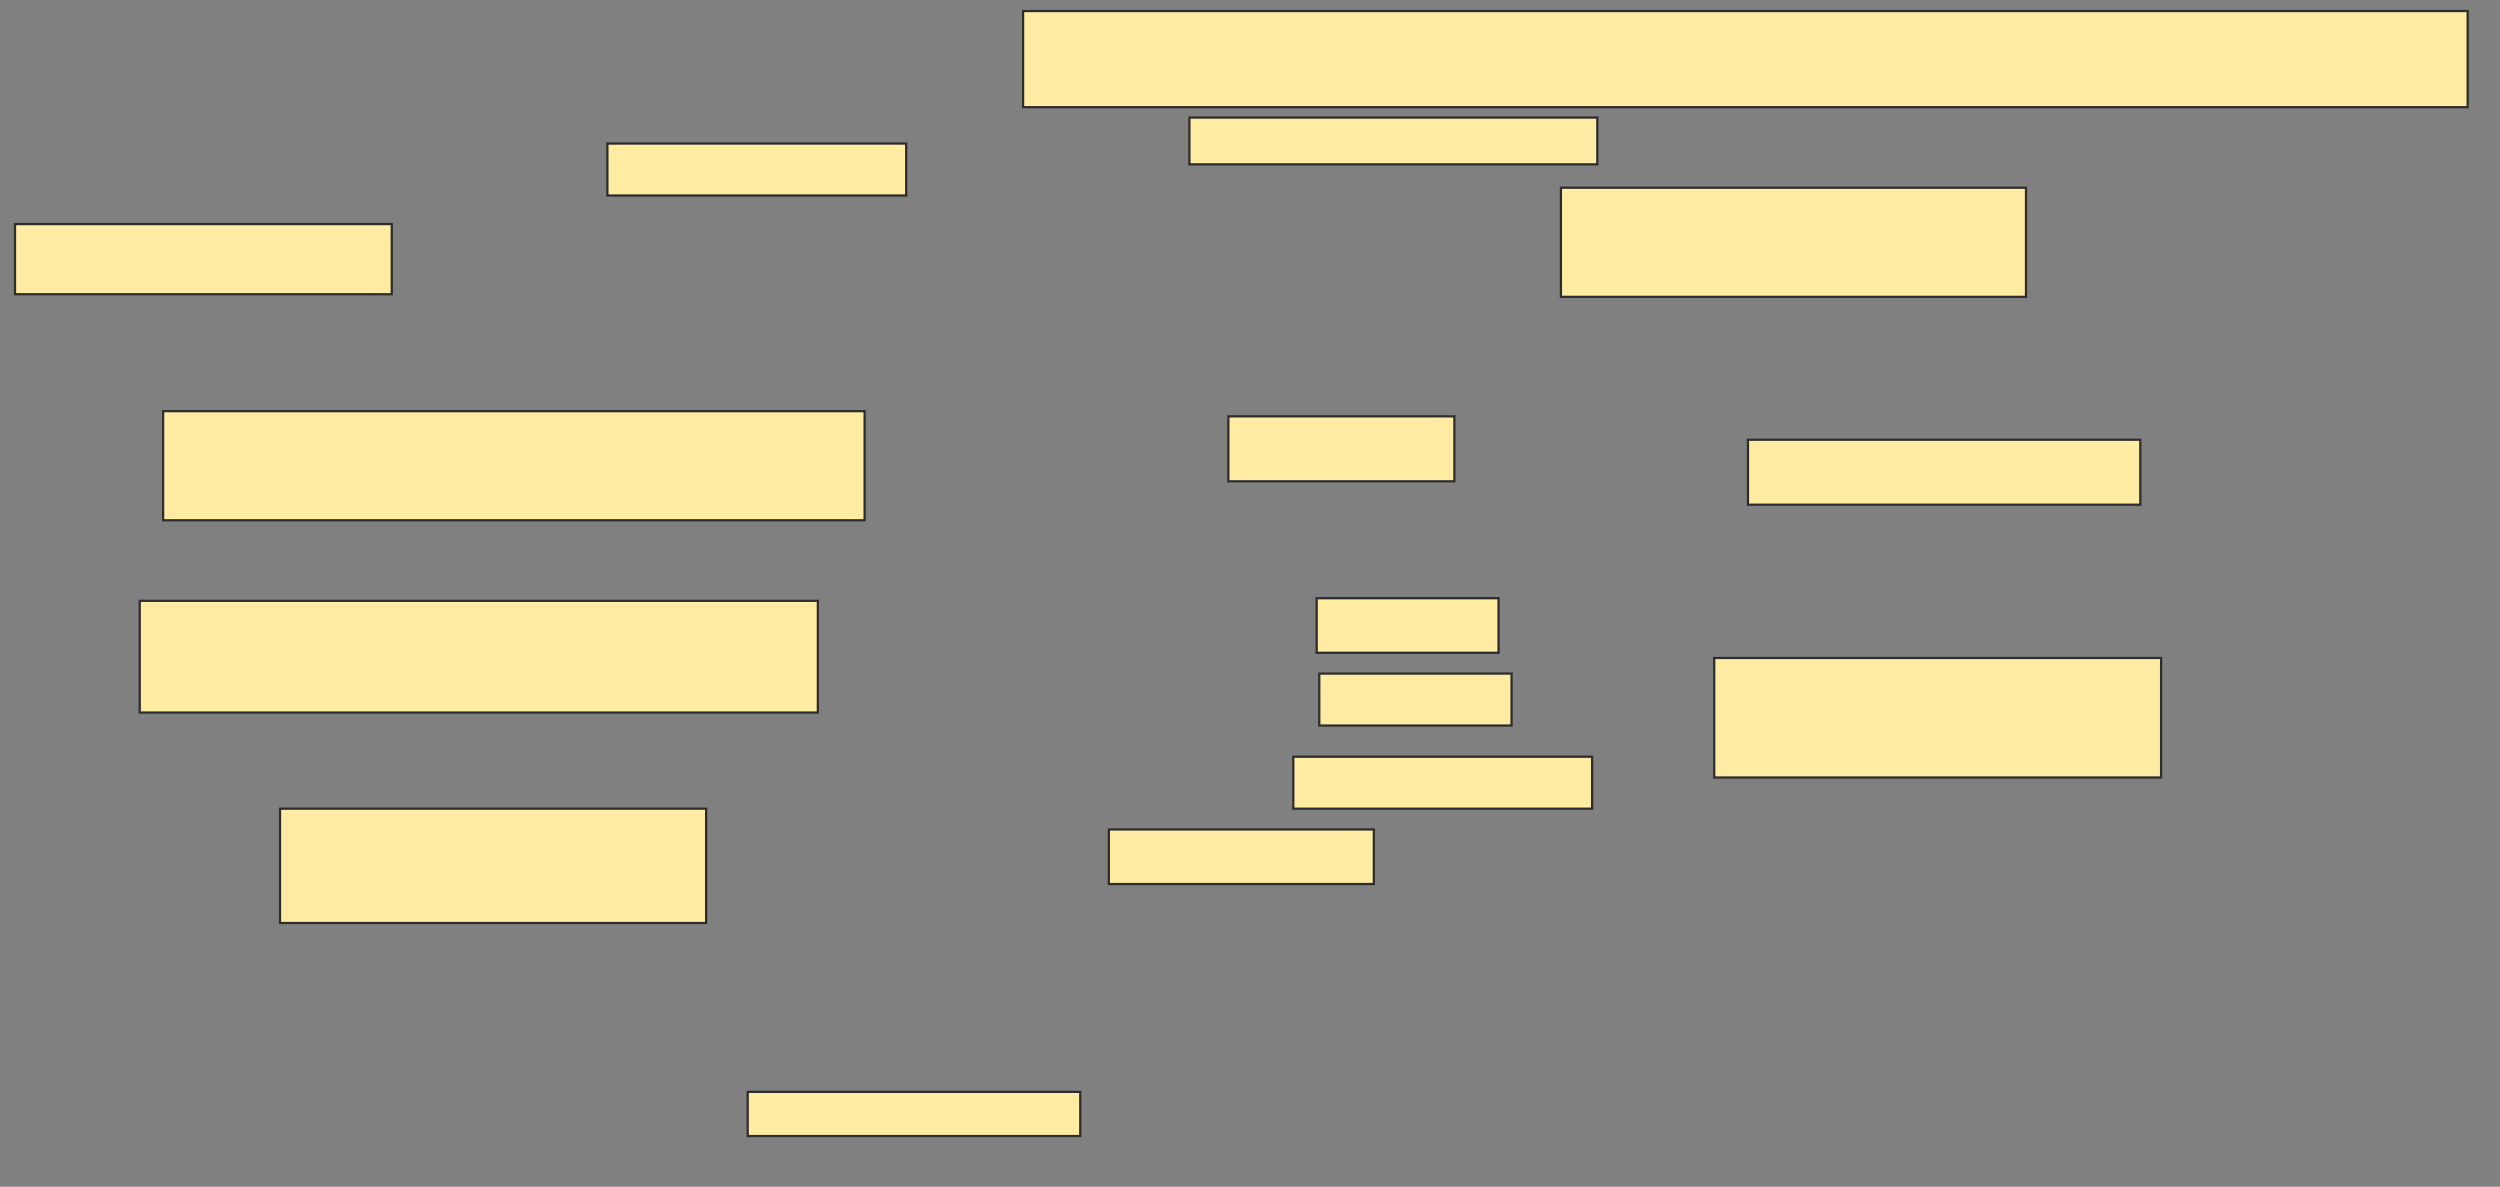 <svg height="525" width="1106" xmlns="http://www.w3.org/2000/svg">
 <rect width="100%" height="100%" fill="#808080" stroke="none"/>
 <!-- Created with Image Occlusion Enhanced -->
 <g>
  <title>Labels</title>
 </g>
 <g>
  <title>Masks</title>
  <rect fill="#FFEBA2" height="42.529" id="8d415832b1774b1d9d8987b9dd21baa3-ao-1" stroke="#2D2D2D" width="639.08" x="452.621" y="4.885"/>
  <rect fill="#FFEBA2" height="20.69" id="8d415832b1774b1d9d8987b9dd21baa3-ao-2" stroke="#2D2D2D" width="180.46" x="526.184" y="52.011"/>
  <rect fill="#FFEBA2" height="48.276" id="8d415832b1774b1d9d8987b9dd21baa3-ao-3" stroke="#2D2D2D" width="205.747" x="690.552" y="83.046"/>
  <rect fill="#FFEBA2" height="28.736" id="8d415832b1774b1d9d8987b9dd21baa3-ao-4" stroke="#2D2D2D" width="173.563" x="773.31" y="194.54"/>
  <rect fill="#FFEBA2" height="52.874" id="8d415832b1774b1d9d8987b9dd21baa3-ao-5" stroke="#2D2D2D" width="197.701" x="758.368" y="291.092"/>
  <rect fill="#FFEBA2" height="24.138" id="8d415832b1774b1d9d8987b9dd21baa3-ao-6" stroke="#2D2D2D" width="80.46" x="582.506" y="264.655"/>
  <rect fill="#FFEBA2" height="22.989" id="8d415832b1774b1d9d8987b9dd21baa3-ao-7" stroke="#2D2D2D" width="85.057" x="583.655" y="297.989"/>
  <rect fill="#FFEBA2" height="28.736" id="8d415832b1774b1d9d8987b9dd21baa3-ao-8" stroke="#2D2D2D" width="100" x="543.425" y="184.195"/>
  <rect fill="#FFEBA2" height="22.989" id="8d415832b1774b1d9d8987b9dd21baa3-ao-9" stroke="#2D2D2D" width="132.184" x="572.161" y="334.77"/>
  <rect fill="#FFEBA2" height="24.138" id="8d415832b1774b1d9d8987b9dd21baa3-ao-10" stroke="#2D2D2D" width="117.241" x="490.552" y="366.954"/>
  <rect fill="#FFEBA2" height="19.54" id="8d415832b1774b1d9d8987b9dd21baa3-ao-11" stroke="#2D2D2D" width="147.126" x="330.782" y="483.046"/>
  
  <rect fill="#FFEBA2" height="50.575" id="8d415832b1774b1d9d8987b9dd21baa3-ao-13" stroke="#2D2D2D" width="188.506" x="123.885" y="357.759"/>
  <rect fill="#FFEBA2" height="49.425" id="8d415832b1774b1d9d8987b9dd21baa3-ao-14" stroke="#2D2D2D" width="300" x="61.816" y="265.805"/>
  <rect fill="#FFEBA2" height="48.276" id="8d415832b1774b1d9d8987b9dd21baa3-ao-15" stroke="#2D2D2D" width="310.345" x="72.161" y="181.897"/>
  <rect fill="#FFEBA2" height="31.034" id="8d415832b1774b1d9d8987b9dd21baa3-ao-16" stroke="#2D2D2D" width="166.667" x="6.644" y="99.138"/>
  <rect fill="#FFEBA2" height="22.989" id="8d415832b1774b1d9d8987b9dd21baa3-ao-17" stroke="#2D2D2D" width="132.184" x="268.713" y="63.506"/>
 </g>
</svg>